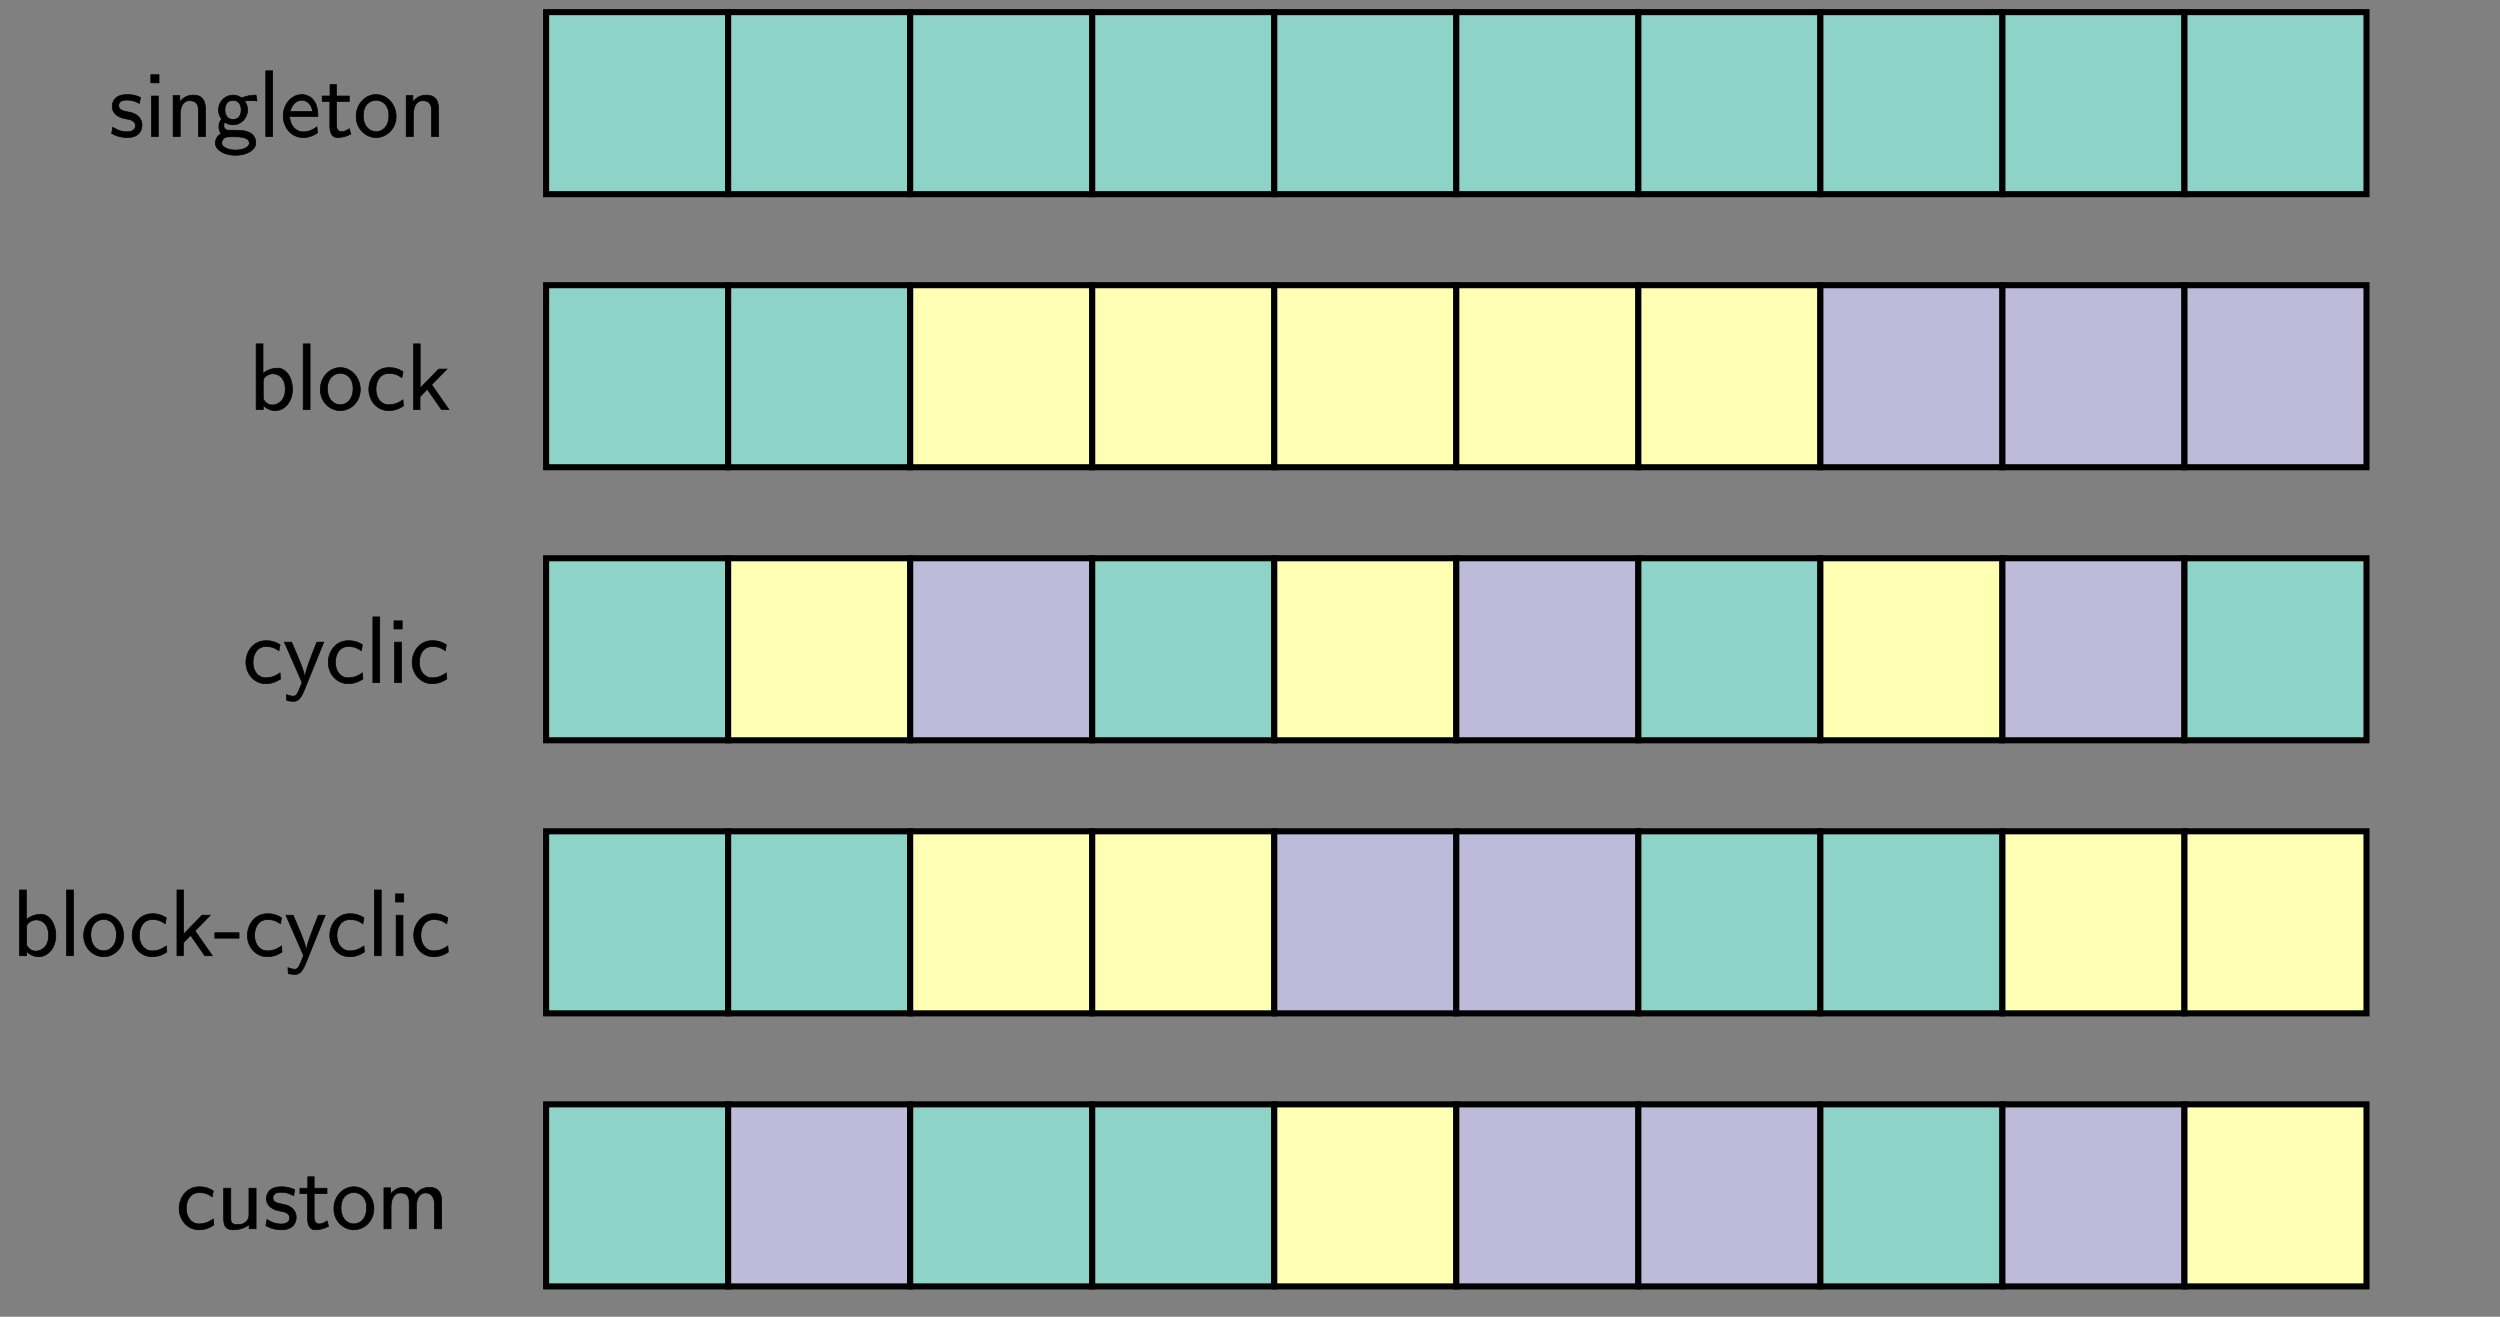 ﻿<svg xmlns="http://www.w3.org/2000/svg" xmlns:xlink="http://www.w3.org/1999/xlink" x="0" y="0" width="412" height="217" style="
        width:412px;
        height:217px;
        background: #FFF;
        fill: none;
">
        
        
        <rect width="100%" height="100%" fill="#808080" stroke="none"/>
        
        
        <svg xmlns="http://www.w3.org/2000/svg" class="role-diagram-draw-area"><g class="shapes-region" style="stroke: black; fill: none;"><g class="composite-shape"><path class="real" d=" M90,2 L120,2 L120,32 L90,32 Z" style="stroke-width: 1; stroke: rgb(0, 0, 0); fill: rgb(141, 211, 199); fill-opacity: 1;"/></g><g class="composite-shape"><path class="real" d=" M120,2 L150,2 L150,32 L120,32 Z" style="stroke-width: 1; stroke: rgb(0, 0, 0); fill: rgb(141, 211, 199); fill-opacity: 1;"/></g><g class="composite-shape"><path class="real" d=" M150,2 L180,2 L180,32 L150,32 Z" style="stroke-width: 1; stroke: rgb(0, 0, 0); fill: rgb(141, 211, 199); fill-opacity: 1;"/></g><g class="composite-shape"><path class="real" d=" M180,2 L210,2 L210,32 L180,32 Z" style="stroke-width: 1; stroke: rgb(0, 0, 0); fill: rgb(141, 211, 199); fill-opacity: 1;"/></g><g class="composite-shape"><path class="real" d=" M210,2 L240,2 L240,32 L210,32 Z" style="stroke-width: 1; stroke: rgb(0, 0, 0); fill: rgb(141, 211, 199); fill-opacity: 1;"/></g><g class="composite-shape"><path class="real" d=" M240,2 L270,2 L270,32 L240,32 Z" style="stroke-width: 1; stroke: rgb(0, 0, 0); fill: rgb(141, 211, 199); fill-opacity: 1;"/></g><g class="composite-shape"><path class="real" d=" M270,2 L300,2 L300,32 L270,32 Z" style="stroke-width: 1; stroke: rgb(0, 0, 0); fill: rgb(141, 211, 199); fill-opacity: 1;"/></g><g class="composite-shape"><path class="real" d=" M300,2 L330,2 L330,32 L300,32 Z" style="stroke-width: 1; stroke: rgb(0, 0, 0); fill: rgb(141, 211, 199); fill-opacity: 1;"/></g><g class="composite-shape"><path class="real" d=" M330,2 L360,2 L360,32 L330,32 Z" style="stroke-width: 1; stroke: rgb(0, 0, 0); fill: rgb(141, 211, 199); fill-opacity: 1;"/></g><g class="composite-shape"><path class="real" d=" M360,2 L390,2 L390,32 L360,32 Z" style="stroke-width: 1; stroke: rgb(0, 0, 0); fill: rgb(141, 211, 199); fill-opacity: 1;"/></g><g class="composite-shape"><path class="real" d=" M90,47 L120,47 L120,77 L90,77 Z" style="stroke-width: 1; stroke: rgb(0, 0, 0); fill: rgb(141, 211, 199); fill-opacity: 1;"/></g><g class="composite-shape"><path class="real" d=" M120,47 L150,47 L150,77 L120,77 Z" style="stroke-width: 1; stroke: rgb(0, 0, 0); fill: rgb(141, 211, 199); fill-opacity: 1;"/></g><g class="composite-shape"><path class="real" d=" M150,47 L180,47 L180,77 L150,77 Z" style="stroke-width: 1; stroke: rgb(0, 0, 0); fill: rgb(255, 255, 179); fill-opacity: 1;"/></g><g class="composite-shape"><path class="real" d=" M180,47 L210,47 L210,77 L180,77 Z" style="stroke-width: 1; stroke: rgb(0, 0, 0); fill: rgb(255, 255, 179); fill-opacity: 1;"/></g><g class="composite-shape"><path class="real" d=" M210,47 L240,47 L240,77 L210,77 Z" style="stroke-width: 1; stroke: rgb(0, 0, 0); fill: rgb(255, 255, 179); fill-opacity: 1;"/></g><g class="composite-shape"><path class="real" d=" M240,47 L270,47 L270,77 L240,77 Z" style="stroke-width: 1; stroke: rgb(0, 0, 0); fill: rgb(255, 255, 179); fill-opacity: 1;"/></g><g class="composite-shape"><path class="real" d=" M270,47 L300,47 L300,77 L270,77 Z" style="stroke-width: 1; stroke: rgb(0, 0, 0); fill: rgb(255, 255, 179); fill-opacity: 1;"/></g><g class="composite-shape"><path class="real" d=" M300,47 L330,47 L330,77 L300,77 Z" style="stroke-width: 1; stroke: rgb(0, 0, 0); fill: rgb(190, 186, 218); fill-opacity: 1;"/></g><g class="composite-shape"><path class="real" d=" M330,47 L360,47 L360,77 L330,77 Z" style="stroke-width: 1; stroke: rgb(0, 0, 0); fill: rgb(190, 186, 218); fill-opacity: 1;"/></g><g class="composite-shape"><path class="real" d=" M360,47 L390,47 L390,77 L360,77 Z" style="stroke-width: 1; stroke: rgb(0, 0, 0); fill: rgb(190, 186, 218); fill-opacity: 1;"/></g><g class="composite-shape"><path class="real" d=" M90,92 L120,92 L120,122 L90,122 Z" style="stroke-width: 1; stroke: rgb(0, 0, 0); fill: rgb(141, 211, 199); fill-opacity: 1;"/></g><g class="composite-shape"><path class="real" d=" M120,92 L150,92 L150,122 L120,122 Z" style="stroke-width: 1; stroke: rgb(0, 0, 0); fill: rgb(255, 255, 179); fill-opacity: 1;"/></g><g class="composite-shape"><path class="real" d=" M150,92 L180,92 L180,122 L150,122 Z" style="stroke-width: 1; stroke: rgb(0, 0, 0); fill: rgb(190, 186, 218); fill-opacity: 1;"/></g><g class="composite-shape"><path class="real" d=" M180,92 L210,92 L210,122 L180,122 Z" style="stroke-width: 1; stroke: rgb(0, 0, 0); fill: rgb(141, 211, 199); fill-opacity: 1;"/></g><g class="composite-shape"><path class="real" d=" M210,92 L240,92 L240,122 L210,122 Z" style="stroke-width: 1; stroke: rgb(0, 0, 0); fill: rgb(255, 255, 179); fill-opacity: 1;"/></g><g class="composite-shape"><path class="real" d=" M240,92 L270,92 L270,122 L240,122 Z" style="stroke-width: 1; stroke: rgb(0, 0, 0); fill: rgb(190, 186, 218); fill-opacity: 1;"/></g><g class="composite-shape"><path class="real" d=" M270,92 L300,92 L300,122 L270,122 Z" style="stroke-width: 1; stroke: rgb(0, 0, 0); fill: rgb(141, 211, 199); fill-opacity: 1;"/></g><g class="composite-shape"><path class="real" d=" M300,92 L330,92 L330,122 L300,122 Z" style="stroke-width: 1; stroke: rgb(0, 0, 0); fill: rgb(255, 255, 179); fill-opacity: 1;"/></g><g class="composite-shape"><path class="real" d=" M330,92 L360,92 L360,122 L330,122 Z" style="stroke-width: 1; stroke: rgb(0, 0, 0); fill: rgb(190, 186, 218); fill-opacity: 1;"/></g><g class="composite-shape"><path class="real" d=" M360,92 L390,92 L390,122 L360,122 Z" style="stroke-width: 1; stroke: rgb(0, 0, 0); fill: rgb(141, 211, 199); fill-opacity: 1;"/></g><g class="composite-shape"><path class="real" d=" M90,137 L120,137 L120,167 L90,167 Z" style="stroke-width: 1; stroke: rgb(0, 0, 0); fill: rgb(141, 211, 199); fill-opacity: 1;"/></g><g class="composite-shape"><path class="real" d=" M120,137 L150,137 L150,167 L120,167 Z" style="stroke-width: 1; stroke: rgb(0, 0, 0); fill: rgb(141, 211, 199); fill-opacity: 1;"/></g><g class="composite-shape"><path class="real" d=" M150,137 L180,137 L180,167 L150,167 Z" style="stroke-width: 1; stroke: rgb(0, 0, 0); fill: rgb(255, 255, 179); fill-opacity: 1;"/></g><g class="composite-shape"><path class="real" d=" M180,137 L210,137 L210,167 L180,167 Z" style="stroke-width: 1; stroke: rgb(0, 0, 0); fill: rgb(255, 255, 179); fill-opacity: 1;"/></g><g class="composite-shape"><path class="real" d=" M210,137 L240,137 L240,167 L210,167 Z" style="stroke-width: 1; stroke: rgb(0, 0, 0); fill: rgb(190, 186, 218); fill-opacity: 1;"/></g><g class="composite-shape"><path class="real" d=" M240,137 L270,137 L270,167 L240,167 Z" style="stroke-width: 1; stroke: rgb(0, 0, 0); fill: rgb(190, 186, 218); fill-opacity: 1;"/></g><g class="composite-shape"><path class="real" d=" M270,137 L300,137 L300,167 L270,167 Z" style="stroke-width: 1; stroke: rgb(0, 0, 0); fill: rgb(141, 211, 199); fill-opacity: 1;"/></g><g class="composite-shape"><path class="real" d=" M300,137 L330,137 L330,167 L300,167 Z" style="stroke-width: 1; stroke: rgb(0, 0, 0); fill: rgb(141, 211, 199); fill-opacity: 1;"/></g><g class="composite-shape"><path class="real" d=" M330,137 L360,137 L360,167 L330,167 Z" style="stroke-width: 1; stroke: rgb(0, 0, 0); fill: rgb(255, 255, 179); fill-opacity: 1;"/></g><g class="composite-shape"><path class="real" d=" M360,137 L390,137 L390,167 L360,167 Z" style="stroke-width: 1; stroke: rgb(0, 0, 0); fill: rgb(255, 255, 179); fill-opacity: 1;"/></g><g class="composite-shape"><path class="real" d=" M90,182 L120,182 L120,212 L90,212 Z" style="stroke-width: 1; stroke: rgb(0, 0, 0); fill: rgb(141, 211, 199); fill-opacity: 1;"/></g><g class="composite-shape"><path class="real" d=" M120,182 L150,182 L150,212 L120,212 Z" style="stroke-width: 1; stroke: rgb(0, 0, 0); fill: rgb(190, 186, 218); fill-opacity: 1;"/></g><g class="composite-shape"><path class="real" d=" M150,182 L180,182 L180,212 L150,212 Z" style="stroke-width: 1; stroke: rgb(0, 0, 0); fill: rgb(141, 211, 199); fill-opacity: 1;"/></g><g class="composite-shape"><path class="real" d=" M180,182 L210,182 L210,212 L180,212 Z" style="stroke-width: 1; stroke: rgb(0, 0, 0); fill: rgb(141, 211, 199); fill-opacity: 1;"/></g><g class="composite-shape"><path class="real" d=" M210,182 L240,182 L240,212 L210,212 Z" style="stroke-width: 1; stroke: rgb(0, 0, 0); fill: rgb(255, 255, 179); fill-opacity: 1;"/></g><g class="composite-shape"><path class="real" d=" M240,182 L270,182 L270,212 L240,212 Z" style="stroke-width: 1; stroke: rgb(0, 0, 0); fill: rgb(190, 186, 218); fill-opacity: 1;"/></g><g class="composite-shape"><path class="real" d=" M270,182 L300,182 L300,212 L270,212 Z" style="stroke-width: 1; stroke: rgb(0, 0, 0); fill: rgb(190, 186, 218); fill-opacity: 1;"/></g><g class="composite-shape"><path class="real" d=" M300,182 L330,182 L330,212 L300,212 Z" style="stroke-width: 1; stroke: rgb(0, 0, 0); fill: rgb(141, 211, 199); fill-opacity: 1;"/></g><g class="composite-shape"><path class="real" d=" M330,182 L360,182 L360,212 L330,212 Z" style="stroke-width: 1; stroke: rgb(0, 0, 0); fill: rgb(190, 186, 218); fill-opacity: 1;"/></g><g class="composite-shape"><path class="real" d=" M360,182 L390,182 L390,212 L360,212 Z" style="stroke-width: 1; stroke: rgb(0, 0, 0); fill: rgb(255, 255, 179); fill-opacity: 1;"/></g><g/></g><g/><g/><g/></svg>
        <svg xmlns="http://www.w3.org/2000/svg" xmlns:xlink="http://www.w3.org/1999/xlink" width="410" height="215" style="width:410px;height:215px;font-family:Asana-Mathsf, Asana-Math, Asana;background:#FFF;"><g><g><g><g transform="matrix(1,0,0,1,18,22.5)"><path transform="matrix(0.015,0,0,-0.015,0,0)" d="M27 34C102 -7 163 -11 197 -11C331 -11 360 72 360 127C360 192 314 234 273 252C211 280 104 267 104 340C104 365 119 401 188 401C260 401 292 383 332 364L343 430C288 453 253 461 197 461C61 461 33 382 33 329C33 259 93 220 137 206C168 196 211 191 233 184C253 178 289 158 289 120C289 93 271 52 196 52C115 52 67 86 39 102ZM464 0L539 0L539 445L464 445ZM457 590L547 590L547 679L457 679ZM702 0L780 0L780 240C780 314 805 394 882 394C980 394 980 319 980 281L980 0L1058 0L1058 288C1058 358 1049 455 921 455C833 455 789 398 775 380L775 450L702 450ZM1166 -71C1166 -148 1265 -206 1388 -206C1510 -206 1610 -148 1610 -70C1610 -58 1608 -45 1605 -33C1577 67 1455 69 1389 69L1314 69C1266 69 1258 103 1258 122C1258 129 1259 139 1269 159C1291 145 1316 129 1360 129C1453 129 1520 207 1520 292C1520 335 1507 364 1481 399L1490 391C1508 392 1539 395 1565 395C1585 395 1604 394 1624 392L1613 455C1559 455 1506 445 1456 424L1458 422C1425 445 1397 455 1360 455C1278 455 1201 389 1201 292C1201 272 1204 232 1234 193L1234 192C1216 168 1205 141 1205 108C1205 76 1214 55 1230 32C1191 9 1166 -30 1166 -71ZM1236 -71C1236 -42 1258 -8 1299 -4L1328 -3L1391 -3C1499 -3 1540 -31 1540 -72C1540 -118 1468 -149 1387 -149C1332 -149 1236 -127 1236 -71ZM1271 292C1271 377 1324 398 1360 398C1414 398 1450 358 1450 293C1450 208 1397 187 1361 187C1307 187 1271 227 1271 292ZM1720 0L1795 0L1795 722L1720 722ZM1912 226C1912 102 1999 -11 2130 -11C2193 -11 2245 11 2288 40L2282 106C2238 74 2193 51 2130 51C2054 51 1986 117 1982 220L2292 220L2292 249C2283 420 2185 461 2114 461C2008 461 1912 360 1912 226ZM1987 275C1998 324 2038 399 2114 399C2143 399 2218 386 2235 275ZM2340 386L2424 386L2424 117C2424 7 2473 -11 2506 -11C2551 -11 2602 -1 2654 27L2638 86C2624 76 2593 53 2550 53C2498 53 2496 112 2496 140L2496 386L2637 386L2637 445L2496 445L2496 571L2426 571L2426 445L2340 445ZM2713 221C2713 85 2818 -11 2932 -11C3046 -11 3152 84 3152 220C3152 345 3060 461 2932 461C2814 461 2713 357 2713 221ZM2791 231C2791 352 2868 399 2932 399C2996 399 3073 353 3073 231C3073 106 2999 53 2932 53C2866 53 2791 105 2791 231ZM3263 0L3341 0L3341 240C3341 314 3366 394 3443 394C3541 394 3541 319 3541 281L3541 0L3619 0L3619 288C3619 358 3610 455 3482 455C3394 455 3350 398 3336 380L3336 450L3263 450Z" stroke="rgb(0,0,0)" stroke-opacity="1" stroke-width="8" fill="rgb(0,0,0)" fill-opacity="1"></path></g></g></g></g><g><g><g><g transform="matrix(1,0,0,1,41,67.5)"><path transform="matrix(0.015,0,0,-0.015,0,0)" d="M81 0L159 0L159 46C193 15 234 -11 293 -11C392 -11 480 86 480 224C480 344 415 455 316 455C285 455 220 448 156 397L156 722L81 722ZM159 133L159 320C159 357 214 394 266 394C320 394 401 356 401 223C401 92 315 50 258 50C229 50 199 62 176 90C163 109 159 107 159 133ZM598 0L673 0L673 722L598 722ZM786 221C786 85 891 -11 1005 -11C1119 -11 1225 84 1225 220C1225 345 1133 461 1005 461C887 461 786 357 786 221ZM864 231C864 352 941 399 1005 399C1069 399 1146 353 1146 231C1146 106 1072 53 1005 53C939 53 864 105 864 231ZM1319 223C1319 95 1413 -11 1536 -11C1605 -11 1654 11 1699 40L1694 107C1662 85 1615 53 1537 53C1453 53 1397 126 1397 223C1397 310 1441 397 1538 397C1617 397 1643 376 1682 351L1694 417C1633 452 1601 461 1539 461C1399 461 1319 339 1319 223ZM1811 0L1881 0L1881 142L1961 224L2117 0L2199 0L2009 273L2177 445L2087 445L1883 236L1883 722L1811 722Z" stroke="rgb(0,0,0)" stroke-opacity="1" stroke-width="8" fill="rgb(0,0,0)" fill-opacity="1"></path></g></g></g></g><g><g><g><g transform="matrix(1,0,0,1,40,112.5)"><path transform="matrix(0.015,0,0,-0.015,0,0)" d="M35 223C35 95 129 -11 252 -11C321 -11 370 11 415 40L410 107C378 85 331 53 253 53C169 53 113 126 113 223C113 310 157 397 254 397C333 397 359 376 398 351L410 417C349 452 317 461 255 461C115 461 35 339 35 223ZM458 445L645 18C649 10 650 6 650 1C650 -3 649 -8 646 -15C603 -119 595 -149 553 -149C536 -149 514 -143 480 -132L485 -197C509 -203 539 -205 558 -205C604 -205 633 -182 673 -90L890 445L815 445C749 281 684 118 682 50C673 107 673 134 537 445ZM940 223C940 95 1034 -11 1157 -11C1226 -11 1275 11 1320 40L1315 107C1283 85 1236 53 1158 53C1074 53 1018 126 1018 223C1018 310 1062 397 1159 397C1238 397 1264 376 1303 351L1315 417C1254 452 1222 461 1160 461C1020 461 940 339 940 223ZM1430 0L1505 0L1505 722L1430 722ZM1669 0L1744 0L1744 445L1669 445ZM1662 590L1752 590L1752 679L1662 679ZM1862 223C1862 95 1956 -11 2079 -11C2148 -11 2197 11 2242 40L2237 107C2205 85 2158 53 2080 53C1996 53 1940 126 1940 223C1940 310 1984 397 2081 397C2160 397 2186 376 2225 351L2237 417C2176 452 2144 461 2082 461C1942 461 1862 339 1862 223Z" stroke="rgb(0,0,0)" stroke-opacity="1" stroke-width="8" fill="rgb(0,0,0)" fill-opacity="1"></path></g></g></g></g><g><g><g><g transform="matrix(1,0,0,1,2,157.5)"><path transform="matrix(0.015,0,0,-0.015,0,0)" d="M81 0L159 0L159 46C193 15 234 -11 293 -11C392 -11 480 86 480 224C480 344 415 455 316 455C285 455 220 448 156 397L156 722L81 722ZM159 133L159 320C159 357 214 394 266 394C320 394 401 356 401 223C401 92 315 50 258 50C229 50 199 62 176 90C163 109 159 107 159 133ZM598 0L673 0L673 722L598 722ZM786 221C786 85 891 -11 1005 -11C1119 -11 1225 84 1225 220C1225 345 1133 461 1005 461C887 461 786 357 786 221ZM864 231C864 352 941 399 1005 399C1069 399 1146 353 1146 231C1146 106 1072 53 1005 53C939 53 864 105 864 231ZM1319 223C1319 95 1413 -11 1536 -11C1605 -11 1654 11 1699 40L1694 107C1662 85 1615 53 1537 53C1453 53 1397 126 1397 223C1397 310 1441 397 1538 397C1617 397 1643 376 1682 351L1694 417C1633 452 1601 461 1539 461C1399 461 1319 339 1319 223ZM1811 0L1881 0L1881 142L1961 224L2117 0L2199 0L2009 273L2177 445L2087 445L1883 236L1883 722L1811 722ZM2227 193L2493 193L2493 252L2227 252ZM2585 223C2585 95 2679 -11 2802 -11C2871 -11 2920 11 2965 40L2960 107C2928 85 2881 53 2803 53C2719 53 2663 126 2663 223C2663 310 2707 397 2804 397C2883 397 2909 376 2948 351L2960 417C2899 452 2867 461 2805 461C2665 461 2585 339 2585 223ZM3008 445L3195 18C3199 10 3200 6 3200 1C3200 -3 3199 -8 3196 -15C3153 -119 3145 -149 3103 -149C3086 -149 3064 -143 3030 -132L3035 -197C3059 -203 3089 -205 3108 -205C3154 -205 3183 -182 3223 -90L3440 445L3365 445C3299 281 3234 118 3232 50C3223 107 3223 134 3087 445ZM3490 223C3490 95 3584 -11 3707 -11C3776 -11 3825 11 3870 40L3865 107C3833 85 3786 53 3708 53C3624 53 3568 126 3568 223C3568 310 3612 397 3709 397C3788 397 3814 376 3853 351L3865 417C3804 452 3772 461 3710 461C3570 461 3490 339 3490 223ZM3980 0L4055 0L4055 722L3980 722ZM4219 0L4294 0L4294 445L4219 445ZM4212 590L4302 590L4302 679L4212 679ZM4412 223C4412 95 4506 -11 4629 -11C4698 -11 4747 11 4792 40L4787 107C4755 85 4708 53 4630 53C4546 53 4490 126 4490 223C4490 310 4534 397 4631 397C4710 397 4736 376 4775 351L4787 417C4726 452 4694 461 4632 461C4492 461 4412 339 4412 223Z" stroke="rgb(0,0,0)" stroke-opacity="1" stroke-width="8" fill="rgb(0,0,0)" fill-opacity="1"></path></g></g></g></g><g><g><g><g transform="matrix(1,0,0,1,29,202.5)"><path transform="matrix(0.015,0,0,-0.015,0,0)" d="M35 223C35 95 129 -11 252 -11C321 -11 370 11 415 40L410 107C378 85 331 53 253 53C169 53 113 126 113 223C113 310 157 397 254 397C333 397 359 376 398 351L410 417C349 452 317 461 255 461C115 461 35 339 35 223ZM524 122C524 70 524 -11 629 -11C684 -11 752 3 804 48L804 0L880 0L880 445L802 445L802 165C802 155 802 146 801 136C796 93 757 45 682 45C614 45 603 67 602 110L602 445L524 445ZM988 34C1063 -7 1124 -11 1158 -11C1292 -11 1321 72 1321 127C1321 192 1275 234 1234 252C1172 280 1065 267 1065 340C1065 365 1080 401 1149 401C1221 401 1253 383 1293 364L1304 430C1249 453 1214 461 1158 461C1022 461 994 382 994 329C994 259 1054 220 1098 206C1129 196 1172 191 1194 184C1214 178 1250 158 1250 120C1250 93 1232 52 1157 52C1076 52 1028 86 1000 102ZM1362 386L1446 386L1446 117C1446 7 1495 -11 1528 -11C1573 -11 1624 -1 1676 27L1660 86C1646 76 1615 53 1572 53C1520 53 1518 112 1518 140L1518 386L1659 386L1659 445L1518 445L1518 571L1448 571L1448 445L1362 445ZM1735 221C1735 85 1840 -11 1954 -11C2068 -11 2174 84 2174 220C2174 345 2082 461 1954 461C1836 461 1735 357 1735 221ZM1813 231C1813 352 1890 399 1954 399C2018 399 2095 353 2095 231C2095 106 2021 53 1954 53C1888 53 1813 105 1813 231ZM2285 0L2363 0L2363 240C2363 314 2388 394 2465 394C2563 394 2563 319 2563 281L2563 0L2641 0L2641 240C2641 314 2666 394 2743 394C2841 394 2840 281 2840 281L2840 0L2919 0L2919 288C2919 346 2916 455 2782 455C2691 455 2646 394 2631 374C2617 412 2587 455 2504 455C2416 455 2372 398 2358 380L2358 450L2285 450Z" stroke="rgb(0,0,0)" stroke-opacity="1" stroke-width="8" fill="rgb(0,0,0)" fill-opacity="1"></path></g></g></g></g></svg>
</svg>
